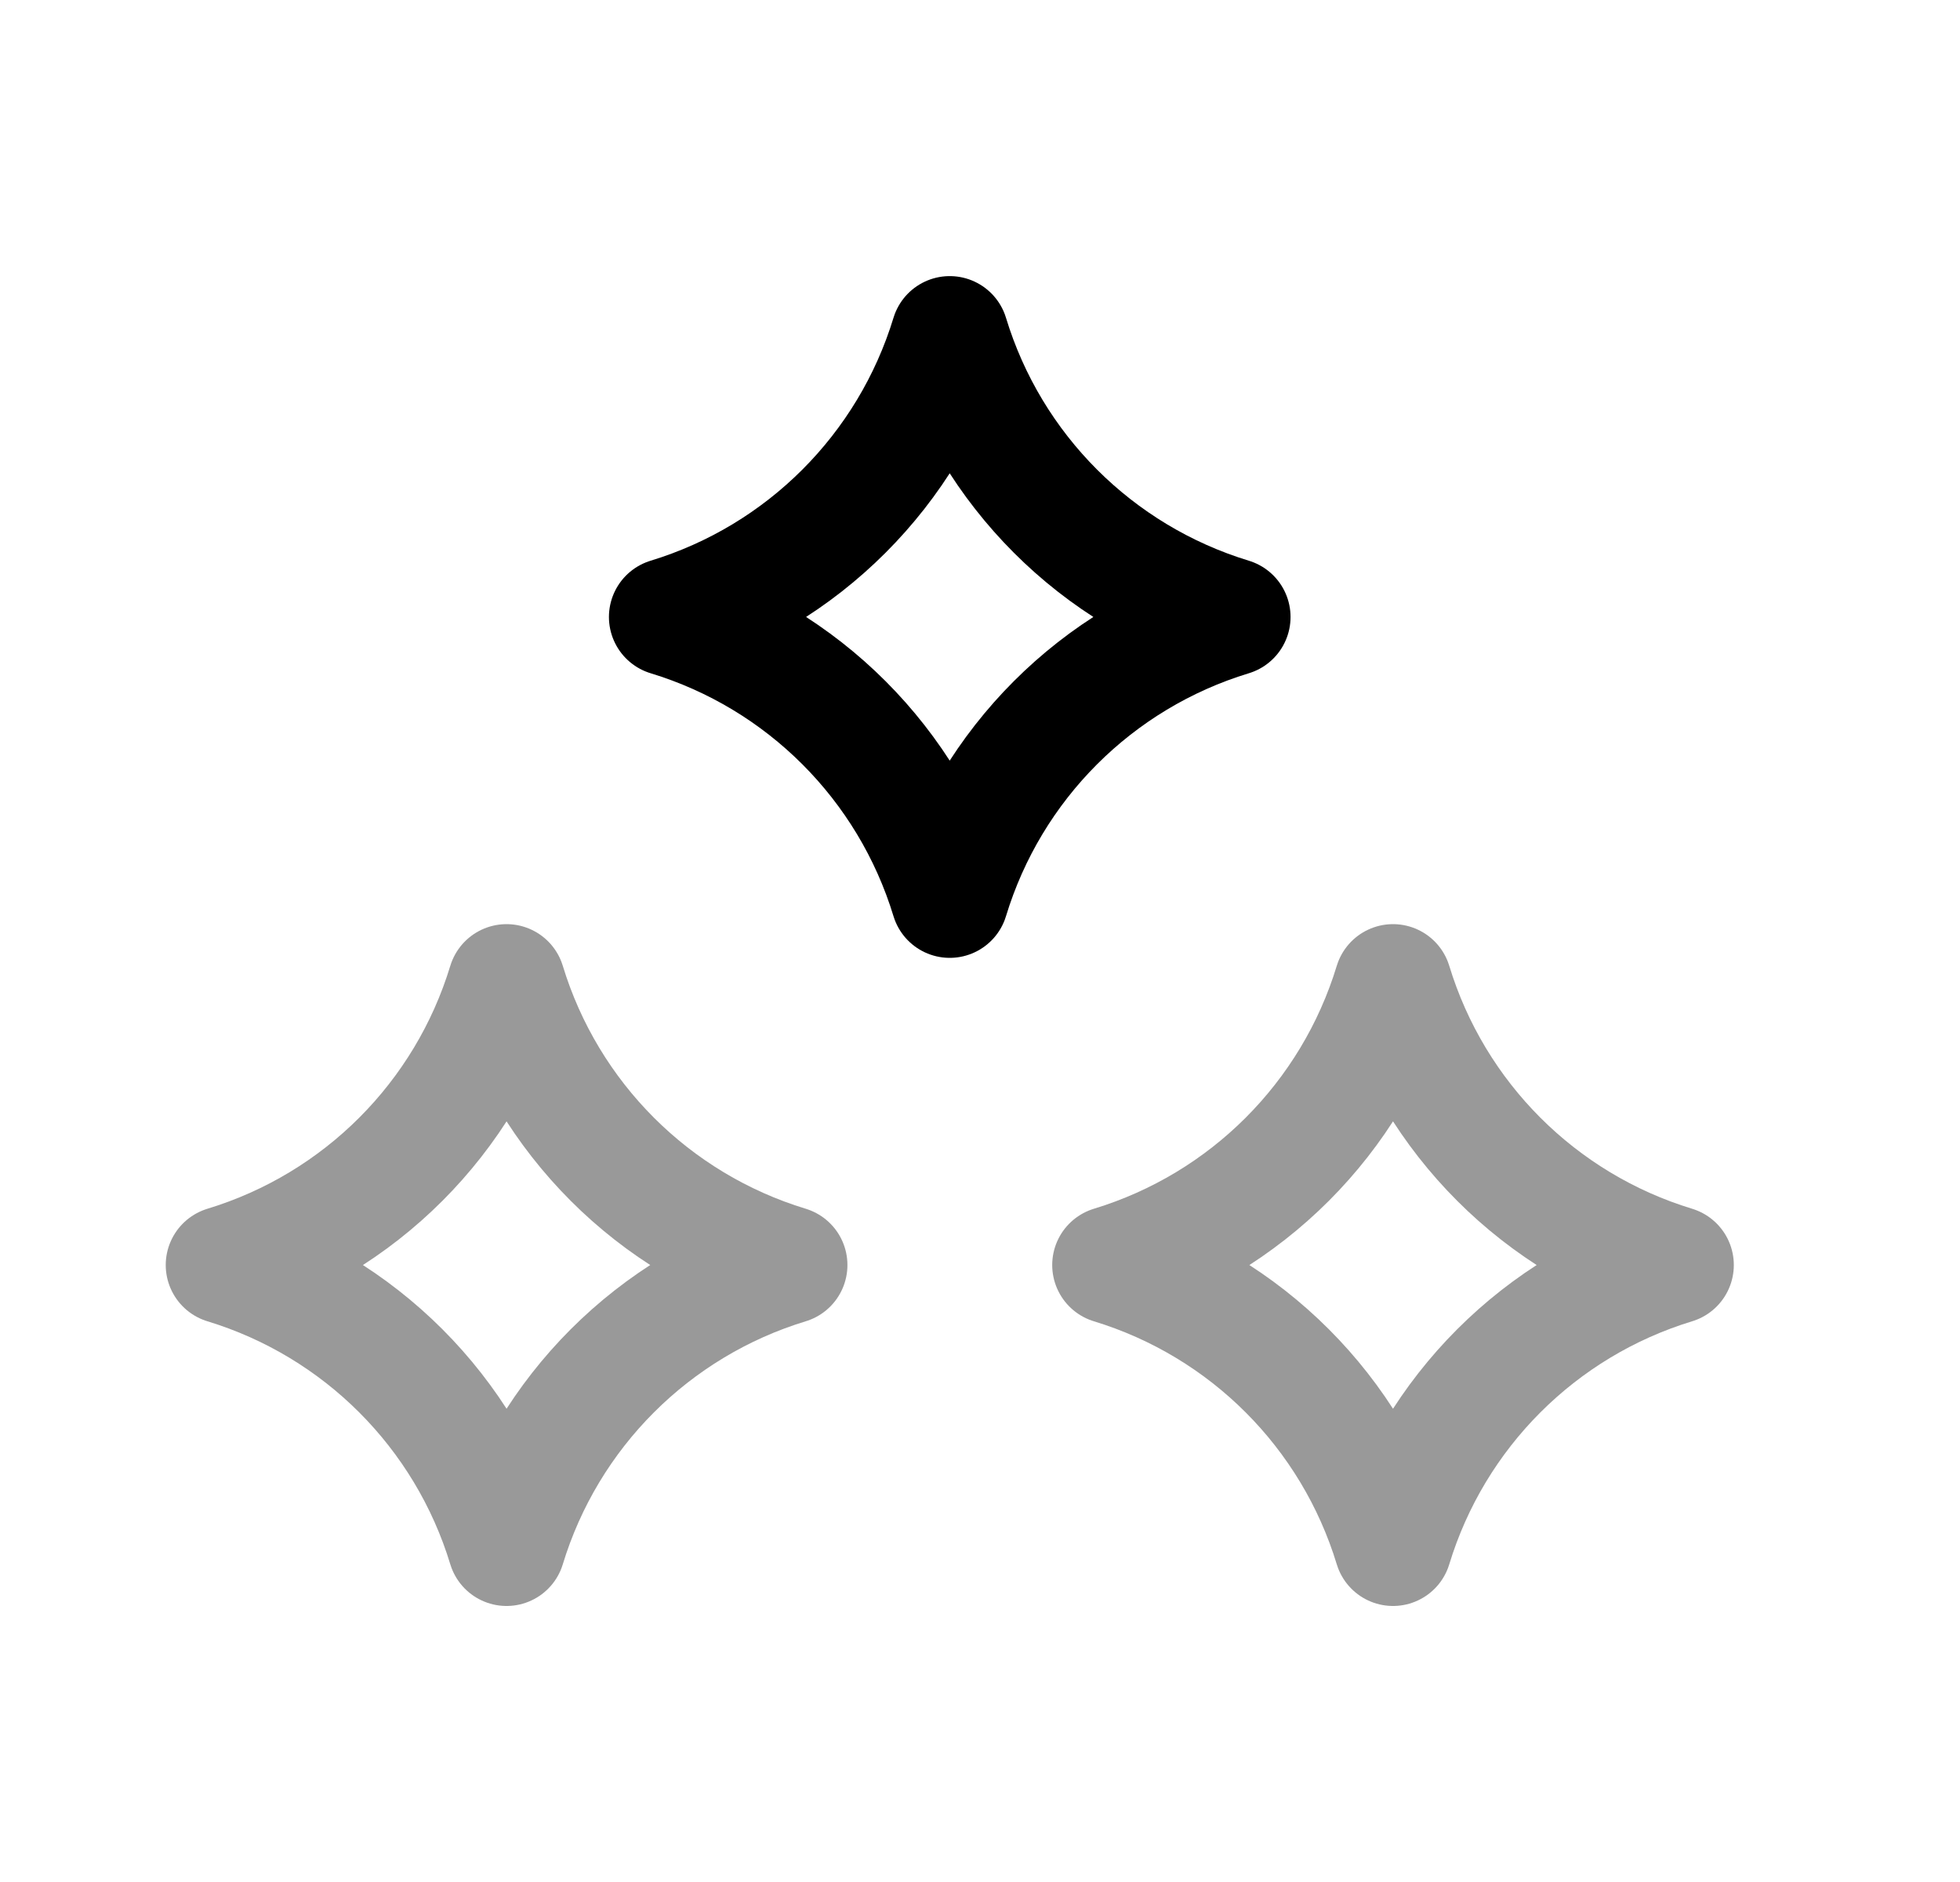 <svg width="25" height="24" viewBox="0 0 25 24" fill="none" xmlns="http://www.w3.org/2000/svg">
<path d="M12.114 4.271C12.638 5.994 13.987 7.343 15.711 7.868C13.987 8.392 12.638 9.741 12.114 11.465C11.589 9.741 10.24 8.392 8.517 7.868C10.24 7.343 11.589 5.994 12.114 4.271Z" stroke="black" stroke-width="1.5" stroke-linecap="round" stroke-linejoin="round"/>
<path opacity="0.4" d="M6.461 12.535C6.986 14.259 8.335 15.608 10.059 16.132C8.335 16.657 6.986 18.006 6.461 19.73C5.937 18.006 4.588 16.657 2.864 16.132C4.588 15.608 5.937 14.259 6.461 12.535Z" stroke="black" stroke-width="1.5" stroke-linecap="round" stroke-linejoin="round"/>
<path opacity="0.4" d="M17.768 12.535C18.293 14.259 19.642 15.608 21.365 16.132C19.642 16.657 18.293 18.006 17.768 19.73C17.243 18.006 15.895 16.657 14.171 16.132C15.895 15.608 17.243 14.259 17.768 12.535Z" stroke="black" stroke-width="1.5" stroke-linecap="round" stroke-linejoin="round"/>
</svg>